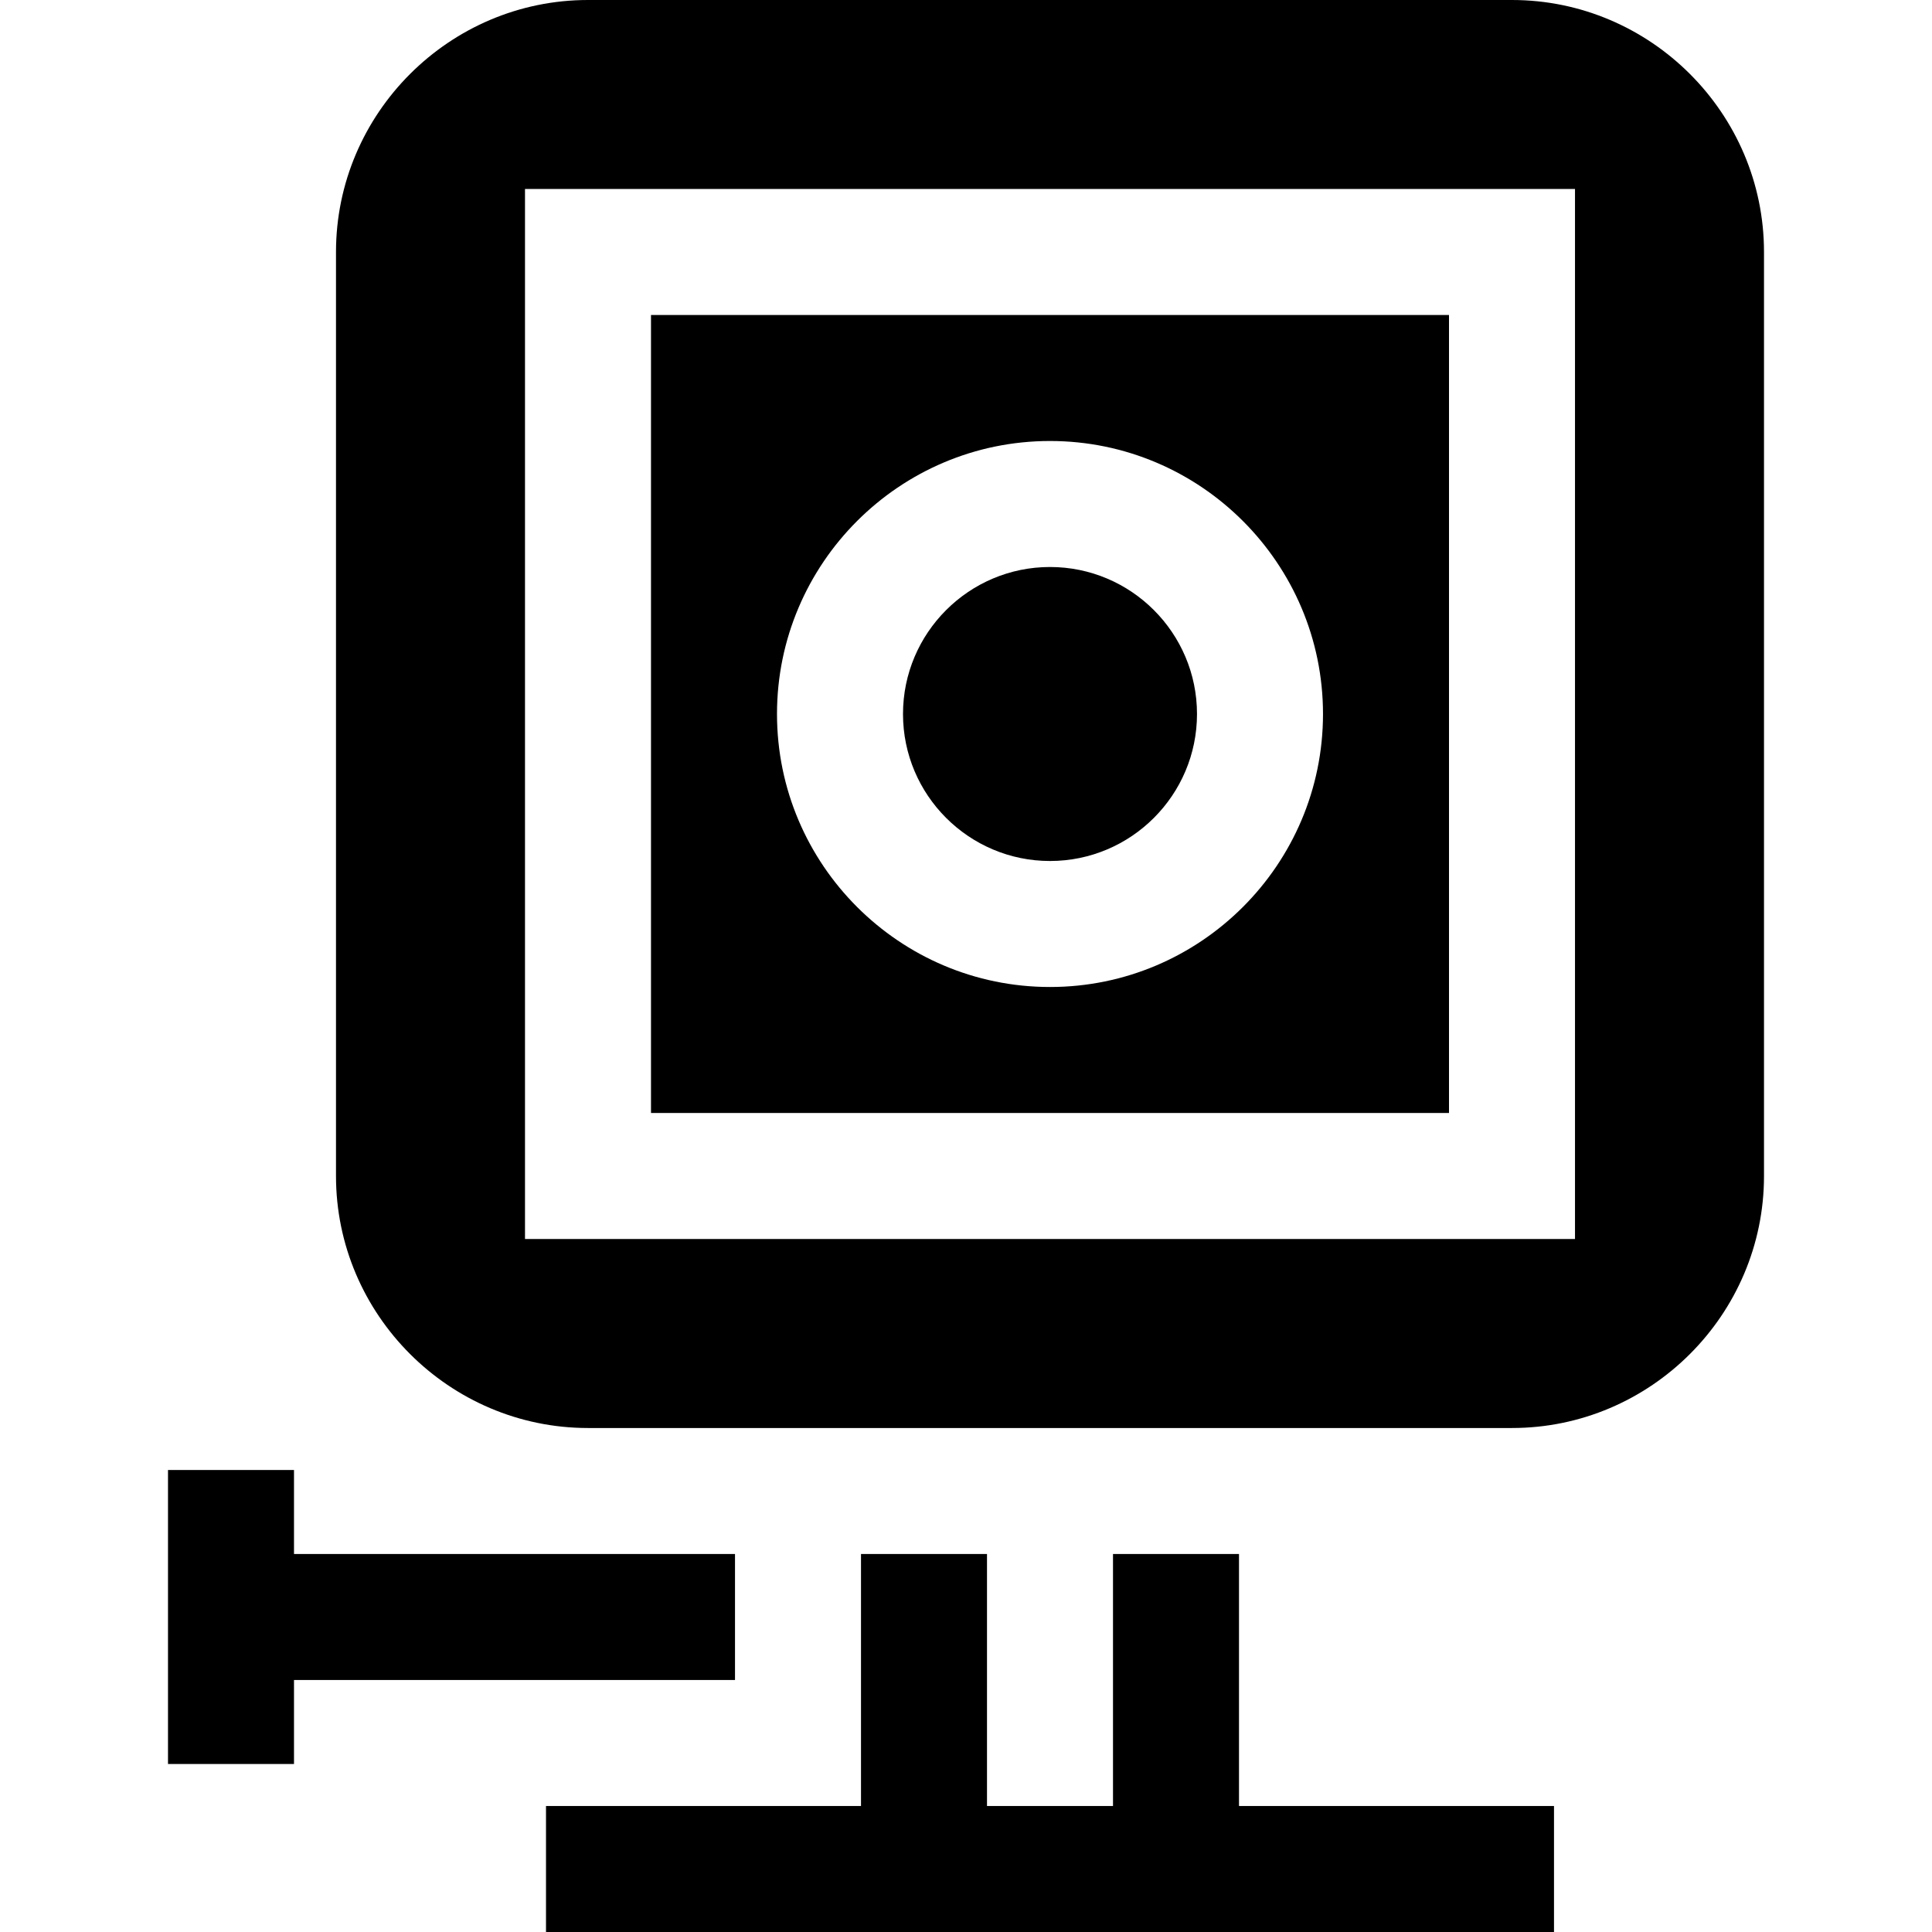<?xml version="1.0" encoding="iso-8859-1"?>
<!-- Generator: Adobe Illustrator 19.0.0, SVG Export Plug-In . SVG Version: 6.00 Build 0)  -->
<svg xmlns="http://www.w3.org/2000/svg" xmlns:xlink="http://www.w3.org/1999/xlink" version="1.1" id="Layer_1" x="0px" y="0px" viewBox="0 0 512 512" style="enable-background:new 0 0 512 512;" xml:space="preserve">
<g>
	<g>
		<polygon points="77.913,411.826 77.913,389.565 44.522,389.565 44.522,467.478 77.913,467.478 77.913,445.217 194.783,445.217     194.783,411.826   "/>
	</g>
</g>
<g>
	<g>
		<path d="M278.261,150.261c-21.481,0-38.956,17.476-38.956,38.957c0,21.481,17.476,38.956,38.956,38.956    c21.481,0,38.957-17.476,38.957-38.956C317.217,167.737,299.742,150.261,278.261,150.261z"/>
	</g>
</g>
<g>
	<g>
		<path d="M172.522,83.478v211.478H384V83.478H172.522z M278.261,261.565c-39.893,0-72.348-32.455-72.348-72.348    s32.455-72.348,72.348-72.348s72.348,32.455,72.348,72.348S318.153,261.565,278.261,261.565z"/>
	</g>
</g>
<g>
	<g>
		<path d="M400.696,0h-244.87c-36.73,0-66.783,30.052-66.783,66.783v244.87c0,36.73,30.052,66.783,66.783,66.783h244.87    c36.73,0,66.783-30.052,66.783-66.783V66.783C467.478,30.052,437.426,0,400.696,0z M417.391,328.348H139.13V50.087h278.261    V328.348z"/>
	</g>
</g>
<g>
	<g>
		<polygon points="328.348,478.609 328.348,411.826 294.957,411.826 294.957,478.609 261.565,478.609 261.565,411.826     228.174,411.826 228.174,478.609 144.696,478.609 144.696,512 411.826,512 411.826,478.609   "/>
	</g>
</g>
<g>
</g>
<g>
</g>
<g>
</g>
<g>
</g>
<g>
</g>
<g>
</g>
<g>
</g>
<g>
</g>
<g>
</g>
<g>
</g>
<g>
</g>
<g>
</g>
<g>
</g>
<g>
</g>
<g>
</g>
</svg>
